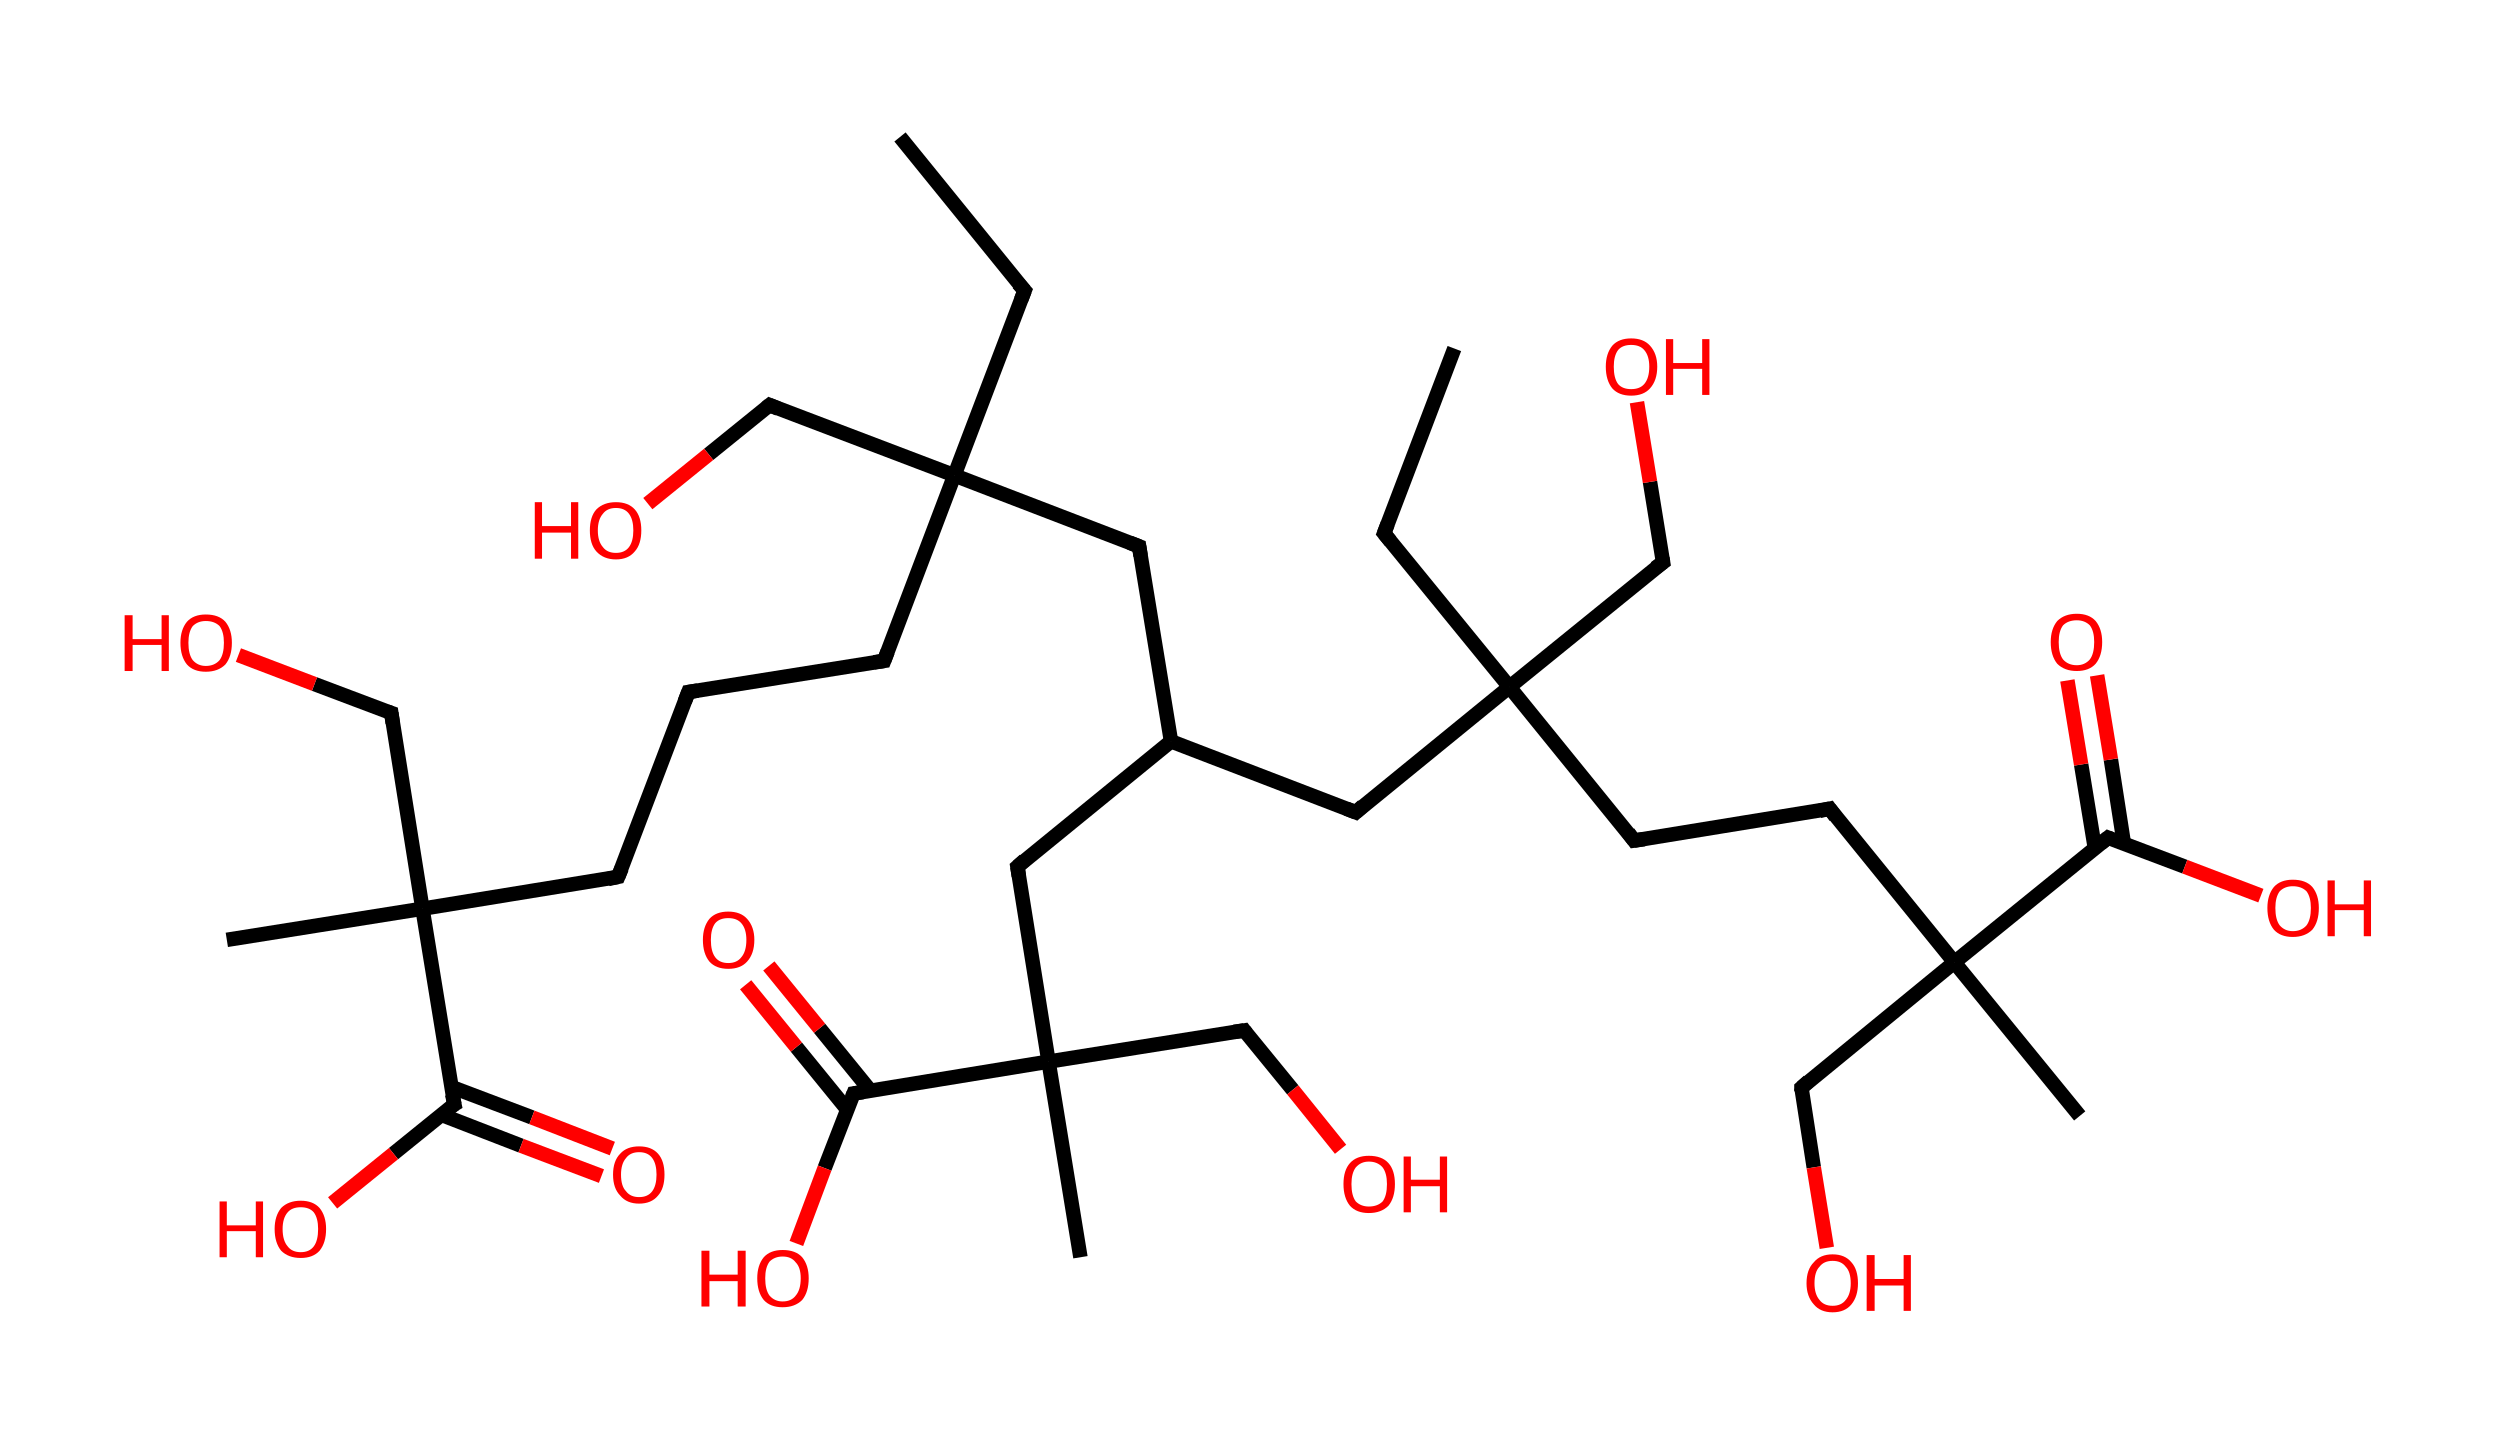 <?xml version='1.0' encoding='ASCII' standalone='yes'?>
<svg xmlns="http://www.w3.org/2000/svg" xmlns:rdkit="http://www.rdkit.org/xml" xmlns:xlink="http://www.w3.org/1999/xlink" version="1.1" baseProfile="full" xml:space="preserve" width="345px" height="200px" viewBox="0 0 345 200">
<!-- END OF HEADER -->
<rect style="opacity:1.0;fill:#FFFFFF;stroke:none" width="345.0" height="200.0" x="0.0" y="0.0"> </rect>
<path class="bond-0 atom-0 atom-1" d="M 124.2,18.9 L 141.4,40.1" style="fill:none;fill-rule:evenodd;stroke:#000000;stroke-width:2.0px;stroke-linecap:butt;stroke-linejoin:miter;stroke-opacity:1"/>
<path class="bond-1 atom-1 atom-2" d="M 141.4,40.1 L 131.7,65.6" style="fill:none;fill-rule:evenodd;stroke:#000000;stroke-width:2.0px;stroke-linecap:butt;stroke-linejoin:miter;stroke-opacity:1"/>
<path class="bond-2 atom-2 atom-3" d="M 131.7,65.6 L 106.2,55.9" style="fill:none;fill-rule:evenodd;stroke:#000000;stroke-width:2.0px;stroke-linecap:butt;stroke-linejoin:miter;stroke-opacity:1"/>
<path class="bond-3 atom-3 atom-4" d="M 106.2,55.9 L 97.8,62.7" style="fill:none;fill-rule:evenodd;stroke:#000000;stroke-width:2.0px;stroke-linecap:butt;stroke-linejoin:miter;stroke-opacity:1"/>
<path class="bond-3 atom-3 atom-4" d="M 97.8,62.7 L 89.4,69.5" style="fill:none;fill-rule:evenodd;stroke:#FF0000;stroke-width:2.0px;stroke-linecap:butt;stroke-linejoin:miter;stroke-opacity:1"/>
<path class="bond-4 atom-2 atom-5" d="M 131.7,65.6 L 122.0,91.2" style="fill:none;fill-rule:evenodd;stroke:#000000;stroke-width:2.0px;stroke-linecap:butt;stroke-linejoin:miter;stroke-opacity:1"/>
<path class="bond-5 atom-5 atom-6" d="M 122.0,91.2 L 95.0,95.5" style="fill:none;fill-rule:evenodd;stroke:#000000;stroke-width:2.0px;stroke-linecap:butt;stroke-linejoin:miter;stroke-opacity:1"/>
<path class="bond-6 atom-6 atom-7" d="M 95.0,95.5 L 85.3,121.0" style="fill:none;fill-rule:evenodd;stroke:#000000;stroke-width:2.0px;stroke-linecap:butt;stroke-linejoin:miter;stroke-opacity:1"/>
<path class="bond-7 atom-7 atom-8" d="M 85.3,121.0 L 58.3,125.4" style="fill:none;fill-rule:evenodd;stroke:#000000;stroke-width:2.0px;stroke-linecap:butt;stroke-linejoin:miter;stroke-opacity:1"/>
<path class="bond-8 atom-8 atom-9" d="M 58.3,125.4 L 31.3,129.7" style="fill:none;fill-rule:evenodd;stroke:#000000;stroke-width:2.0px;stroke-linecap:butt;stroke-linejoin:miter;stroke-opacity:1"/>
<path class="bond-9 atom-8 atom-10" d="M 58.3,125.4 L 54.0,98.4" style="fill:none;fill-rule:evenodd;stroke:#000000;stroke-width:2.0px;stroke-linecap:butt;stroke-linejoin:miter;stroke-opacity:1"/>
<path class="bond-10 atom-10 atom-11" d="M 54.0,98.4 L 43.4,94.4" style="fill:none;fill-rule:evenodd;stroke:#000000;stroke-width:2.0px;stroke-linecap:butt;stroke-linejoin:miter;stroke-opacity:1"/>
<path class="bond-10 atom-10 atom-11" d="M 43.4,94.4 L 32.9,90.4" style="fill:none;fill-rule:evenodd;stroke:#FF0000;stroke-width:2.0px;stroke-linecap:butt;stroke-linejoin:miter;stroke-opacity:1"/>
<path class="bond-11 atom-8 atom-12" d="M 58.3,125.4 L 62.7,152.4" style="fill:none;fill-rule:evenodd;stroke:#000000;stroke-width:2.0px;stroke-linecap:butt;stroke-linejoin:miter;stroke-opacity:1"/>
<path class="bond-12 atom-12 atom-13" d="M 60.8,153.8 L 71.9,158.1" style="fill:none;fill-rule:evenodd;stroke:#000000;stroke-width:2.0px;stroke-linecap:butt;stroke-linejoin:miter;stroke-opacity:1"/>
<path class="bond-12 atom-12 atom-13" d="M 71.9,158.1 L 83.0,162.3" style="fill:none;fill-rule:evenodd;stroke:#FF0000;stroke-width:2.0px;stroke-linecap:butt;stroke-linejoin:miter;stroke-opacity:1"/>
<path class="bond-12 atom-12 atom-13" d="M 62.3,150.0 L 73.4,154.2" style="fill:none;fill-rule:evenodd;stroke:#000000;stroke-width:2.0px;stroke-linecap:butt;stroke-linejoin:miter;stroke-opacity:1"/>
<path class="bond-12 atom-12 atom-13" d="M 73.4,154.2 L 84.5,158.5" style="fill:none;fill-rule:evenodd;stroke:#FF0000;stroke-width:2.0px;stroke-linecap:butt;stroke-linejoin:miter;stroke-opacity:1"/>
<path class="bond-13 atom-12 atom-14" d="M 62.7,152.4 L 54.3,159.2" style="fill:none;fill-rule:evenodd;stroke:#000000;stroke-width:2.0px;stroke-linecap:butt;stroke-linejoin:miter;stroke-opacity:1"/>
<path class="bond-13 atom-12 atom-14" d="M 54.3,159.2 L 45.9,166.0" style="fill:none;fill-rule:evenodd;stroke:#FF0000;stroke-width:2.0px;stroke-linecap:butt;stroke-linejoin:miter;stroke-opacity:1"/>
<path class="bond-14 atom-2 atom-15" d="M 131.7,65.6 L 157.2,75.4" style="fill:none;fill-rule:evenodd;stroke:#000000;stroke-width:2.0px;stroke-linecap:butt;stroke-linejoin:miter;stroke-opacity:1"/>
<path class="bond-15 atom-15 atom-16" d="M 157.2,75.4 L 161.6,102.3" style="fill:none;fill-rule:evenodd;stroke:#000000;stroke-width:2.0px;stroke-linecap:butt;stroke-linejoin:miter;stroke-opacity:1"/>
<path class="bond-16 atom-16 atom-17" d="M 161.6,102.3 L 187.1,112.1" style="fill:none;fill-rule:evenodd;stroke:#000000;stroke-width:2.0px;stroke-linecap:butt;stroke-linejoin:miter;stroke-opacity:1"/>
<path class="bond-17 atom-17 atom-18" d="M 187.1,112.1 L 208.3,94.8" style="fill:none;fill-rule:evenodd;stroke:#000000;stroke-width:2.0px;stroke-linecap:butt;stroke-linejoin:miter;stroke-opacity:1"/>
<path class="bond-18 atom-18 atom-19" d="M 208.3,94.8 L 191.0,73.6" style="fill:none;fill-rule:evenodd;stroke:#000000;stroke-width:2.0px;stroke-linecap:butt;stroke-linejoin:miter;stroke-opacity:1"/>
<path class="bond-19 atom-19 atom-20" d="M 191.0,73.6 L 200.7,48.1" style="fill:none;fill-rule:evenodd;stroke:#000000;stroke-width:2.0px;stroke-linecap:butt;stroke-linejoin:miter;stroke-opacity:1"/>
<path class="bond-20 atom-18 atom-21" d="M 208.3,94.8 L 229.5,77.6" style="fill:none;fill-rule:evenodd;stroke:#000000;stroke-width:2.0px;stroke-linecap:butt;stroke-linejoin:miter;stroke-opacity:1"/>
<path class="bond-21 atom-21 atom-22" d="M 229.5,77.6 L 227.7,66.5" style="fill:none;fill-rule:evenodd;stroke:#000000;stroke-width:2.0px;stroke-linecap:butt;stroke-linejoin:miter;stroke-opacity:1"/>
<path class="bond-21 atom-21 atom-22" d="M 227.7,66.5 L 225.9,55.5" style="fill:none;fill-rule:evenodd;stroke:#FF0000;stroke-width:2.0px;stroke-linecap:butt;stroke-linejoin:miter;stroke-opacity:1"/>
<path class="bond-22 atom-18 atom-23" d="M 208.3,94.8 L 225.5,116.0" style="fill:none;fill-rule:evenodd;stroke:#000000;stroke-width:2.0px;stroke-linecap:butt;stroke-linejoin:miter;stroke-opacity:1"/>
<path class="bond-23 atom-23 atom-24" d="M 225.5,116.0 L 252.5,111.6" style="fill:none;fill-rule:evenodd;stroke:#000000;stroke-width:2.0px;stroke-linecap:butt;stroke-linejoin:miter;stroke-opacity:1"/>
<path class="bond-24 atom-24 atom-25" d="M 252.5,111.6 L 269.7,132.8" style="fill:none;fill-rule:evenodd;stroke:#000000;stroke-width:2.0px;stroke-linecap:butt;stroke-linejoin:miter;stroke-opacity:1"/>
<path class="bond-25 atom-25 atom-26" d="M 269.7,132.8 L 287.0,154.0" style="fill:none;fill-rule:evenodd;stroke:#000000;stroke-width:2.0px;stroke-linecap:butt;stroke-linejoin:miter;stroke-opacity:1"/>
<path class="bond-26 atom-25 atom-27" d="M 269.7,132.8 L 248.6,150.1" style="fill:none;fill-rule:evenodd;stroke:#000000;stroke-width:2.0px;stroke-linecap:butt;stroke-linejoin:miter;stroke-opacity:1"/>
<path class="bond-27 atom-27 atom-28" d="M 248.6,150.1 L 250.3,161.1" style="fill:none;fill-rule:evenodd;stroke:#000000;stroke-width:2.0px;stroke-linecap:butt;stroke-linejoin:miter;stroke-opacity:1"/>
<path class="bond-27 atom-27 atom-28" d="M 250.3,161.1 L 252.1,172.2" style="fill:none;fill-rule:evenodd;stroke:#FF0000;stroke-width:2.0px;stroke-linecap:butt;stroke-linejoin:miter;stroke-opacity:1"/>
<path class="bond-28 atom-25 atom-29" d="M 269.7,132.8 L 290.9,115.6" style="fill:none;fill-rule:evenodd;stroke:#000000;stroke-width:2.0px;stroke-linecap:butt;stroke-linejoin:miter;stroke-opacity:1"/>
<path class="bond-29 atom-29 atom-30" d="M 293.1,116.4 L 291.3,104.8" style="fill:none;fill-rule:evenodd;stroke:#000000;stroke-width:2.0px;stroke-linecap:butt;stroke-linejoin:miter;stroke-opacity:1"/>
<path class="bond-29 atom-29 atom-30" d="M 291.3,104.8 L 289.4,93.2" style="fill:none;fill-rule:evenodd;stroke:#FF0000;stroke-width:2.0px;stroke-linecap:butt;stroke-linejoin:miter;stroke-opacity:1"/>
<path class="bond-29 atom-29 atom-30" d="M 289.1,117.1 L 287.2,105.5" style="fill:none;fill-rule:evenodd;stroke:#000000;stroke-width:2.0px;stroke-linecap:butt;stroke-linejoin:miter;stroke-opacity:1"/>
<path class="bond-29 atom-29 atom-30" d="M 287.2,105.5 L 285.3,93.9" style="fill:none;fill-rule:evenodd;stroke:#FF0000;stroke-width:2.0px;stroke-linecap:butt;stroke-linejoin:miter;stroke-opacity:1"/>
<path class="bond-30 atom-29 atom-31" d="M 290.9,115.6 L 301.5,119.6" style="fill:none;fill-rule:evenodd;stroke:#000000;stroke-width:2.0px;stroke-linecap:butt;stroke-linejoin:miter;stroke-opacity:1"/>
<path class="bond-30 atom-29 atom-31" d="M 301.5,119.6 L 312.0,123.6" style="fill:none;fill-rule:evenodd;stroke:#FF0000;stroke-width:2.0px;stroke-linecap:butt;stroke-linejoin:miter;stroke-opacity:1"/>
<path class="bond-31 atom-16 atom-32" d="M 161.6,102.3 L 140.4,119.6" style="fill:none;fill-rule:evenodd;stroke:#000000;stroke-width:2.0px;stroke-linecap:butt;stroke-linejoin:miter;stroke-opacity:1"/>
<path class="bond-32 atom-32 atom-33" d="M 140.4,119.6 L 144.7,146.5" style="fill:none;fill-rule:evenodd;stroke:#000000;stroke-width:2.0px;stroke-linecap:butt;stroke-linejoin:miter;stroke-opacity:1"/>
<path class="bond-33 atom-33 atom-34" d="M 144.7,146.5 L 149.1,173.5" style="fill:none;fill-rule:evenodd;stroke:#000000;stroke-width:2.0px;stroke-linecap:butt;stroke-linejoin:miter;stroke-opacity:1"/>
<path class="bond-34 atom-33 atom-35" d="M 144.7,146.5 L 171.7,142.2" style="fill:none;fill-rule:evenodd;stroke:#000000;stroke-width:2.0px;stroke-linecap:butt;stroke-linejoin:miter;stroke-opacity:1"/>
<path class="bond-35 atom-35 atom-36" d="M 171.7,142.2 L 178.4,150.4" style="fill:none;fill-rule:evenodd;stroke:#000000;stroke-width:2.0px;stroke-linecap:butt;stroke-linejoin:miter;stroke-opacity:1"/>
<path class="bond-35 atom-35 atom-36" d="M 178.4,150.4 L 185.0,158.6" style="fill:none;fill-rule:evenodd;stroke:#FF0000;stroke-width:2.0px;stroke-linecap:butt;stroke-linejoin:miter;stroke-opacity:1"/>
<path class="bond-36 atom-33 atom-37" d="M 144.7,146.5 L 117.8,150.9" style="fill:none;fill-rule:evenodd;stroke:#000000;stroke-width:2.0px;stroke-linecap:butt;stroke-linejoin:miter;stroke-opacity:1"/>
<path class="bond-37 atom-37 atom-38" d="M 120.1,150.5 L 113.1,141.9" style="fill:none;fill-rule:evenodd;stroke:#000000;stroke-width:2.0px;stroke-linecap:butt;stroke-linejoin:miter;stroke-opacity:1"/>
<path class="bond-37 atom-37 atom-38" d="M 113.1,141.9 L 106.1,133.3" style="fill:none;fill-rule:evenodd;stroke:#FF0000;stroke-width:2.0px;stroke-linecap:butt;stroke-linejoin:miter;stroke-opacity:1"/>
<path class="bond-37 atom-37 atom-38" d="M 116.9,153.1 L 109.9,144.5" style="fill:none;fill-rule:evenodd;stroke:#000000;stroke-width:2.0px;stroke-linecap:butt;stroke-linejoin:miter;stroke-opacity:1"/>
<path class="bond-37 atom-37 atom-38" d="M 109.9,144.5 L 102.9,135.9" style="fill:none;fill-rule:evenodd;stroke:#FF0000;stroke-width:2.0px;stroke-linecap:butt;stroke-linejoin:miter;stroke-opacity:1"/>
<path class="bond-38 atom-37 atom-39" d="M 117.8,150.9 L 113.8,161.2" style="fill:none;fill-rule:evenodd;stroke:#000000;stroke-width:2.0px;stroke-linecap:butt;stroke-linejoin:miter;stroke-opacity:1"/>
<path class="bond-38 atom-37 atom-39" d="M 113.8,161.2 L 109.9,171.6" style="fill:none;fill-rule:evenodd;stroke:#FF0000;stroke-width:2.0px;stroke-linecap:butt;stroke-linejoin:miter;stroke-opacity:1"/>
<path d="M 140.5,39.1 L 141.4,40.1 L 140.9,41.4" style="fill:none;stroke:#000000;stroke-width:2.0px;stroke-linecap:butt;stroke-linejoin:miter;stroke-opacity:1;"/>
<path d="M 107.4,56.4 L 106.2,55.9 L 105.7,56.3" style="fill:none;stroke:#000000;stroke-width:2.0px;stroke-linecap:butt;stroke-linejoin:miter;stroke-opacity:1;"/>
<path d="M 122.5,89.9 L 122.0,91.2 L 120.6,91.4" style="fill:none;stroke:#000000;stroke-width:2.0px;stroke-linecap:butt;stroke-linejoin:miter;stroke-opacity:1;"/>
<path d="M 96.3,95.3 L 95.0,95.5 L 94.5,96.8" style="fill:none;stroke:#000000;stroke-width:2.0px;stroke-linecap:butt;stroke-linejoin:miter;stroke-opacity:1;"/>
<path d="M 85.8,119.8 L 85.3,121.0 L 83.9,121.3" style="fill:none;stroke:#000000;stroke-width:2.0px;stroke-linecap:butt;stroke-linejoin:miter;stroke-opacity:1;"/>
<path d="M 54.2,99.8 L 54.0,98.4 L 53.4,98.2" style="fill:none;stroke:#000000;stroke-width:2.0px;stroke-linecap:butt;stroke-linejoin:miter;stroke-opacity:1;"/>
<path d="M 62.4,151.0 L 62.7,152.4 L 62.2,152.7" style="fill:none;stroke:#000000;stroke-width:2.0px;stroke-linecap:butt;stroke-linejoin:miter;stroke-opacity:1;"/>
<path d="M 155.9,74.9 L 157.2,75.4 L 157.4,76.7" style="fill:none;stroke:#000000;stroke-width:2.0px;stroke-linecap:butt;stroke-linejoin:miter;stroke-opacity:1;"/>
<path d="M 185.8,111.6 L 187.1,112.1 L 188.1,111.2" style="fill:none;stroke:#000000;stroke-width:2.0px;stroke-linecap:butt;stroke-linejoin:miter;stroke-opacity:1;"/>
<path d="M 191.9,74.7 L 191.0,73.6 L 191.5,72.3" style="fill:none;stroke:#000000;stroke-width:2.0px;stroke-linecap:butt;stroke-linejoin:miter;stroke-opacity:1;"/>
<path d="M 228.4,78.4 L 229.5,77.6 L 229.4,77.0" style="fill:none;stroke:#000000;stroke-width:2.0px;stroke-linecap:butt;stroke-linejoin:miter;stroke-opacity:1;"/>
<path d="M 224.7,114.9 L 225.5,116.0 L 226.9,115.8" style="fill:none;stroke:#000000;stroke-width:2.0px;stroke-linecap:butt;stroke-linejoin:miter;stroke-opacity:1;"/>
<path d="M 251.1,111.9 L 252.5,111.6 L 253.3,112.7" style="fill:none;stroke:#000000;stroke-width:2.0px;stroke-linecap:butt;stroke-linejoin:miter;stroke-opacity:1;"/>
<path d="M 249.6,149.2 L 248.6,150.1 L 248.6,150.6" style="fill:none;stroke:#000000;stroke-width:2.0px;stroke-linecap:butt;stroke-linejoin:miter;stroke-opacity:1;"/>
<path d="M 289.9,116.4 L 290.9,115.6 L 291.4,115.8" style="fill:none;stroke:#000000;stroke-width:2.0px;stroke-linecap:butt;stroke-linejoin:miter;stroke-opacity:1;"/>
<path d="M 141.4,118.7 L 140.4,119.6 L 140.6,120.9" style="fill:none;stroke:#000000;stroke-width:2.0px;stroke-linecap:butt;stroke-linejoin:miter;stroke-opacity:1;"/>
<path d="M 170.3,142.4 L 171.7,142.2 L 172.0,142.6" style="fill:none;stroke:#000000;stroke-width:2.0px;stroke-linecap:butt;stroke-linejoin:miter;stroke-opacity:1;"/>
<path d="M 119.1,150.7 L 117.8,150.9 L 117.6,151.4" style="fill:none;stroke:#000000;stroke-width:2.0px;stroke-linecap:butt;stroke-linejoin:miter;stroke-opacity:1;"/>
<path class="atom-4" d="M 73.8 69.3 L 74.8 69.3 L 74.8 72.6 L 78.8 72.6 L 78.8 69.3 L 79.8 69.3 L 79.8 77.1 L 78.8 77.1 L 78.8 73.5 L 74.8 73.5 L 74.8 77.1 L 73.8 77.1 L 73.8 69.3 " fill="#FF0000"/>
<path class="atom-4" d="M 81.4 73.2 Q 81.4 71.3, 82.3 70.3 Q 83.3 69.3, 85.0 69.3 Q 86.7 69.3, 87.6 70.3 Q 88.5 71.3, 88.5 73.2 Q 88.5 75.1, 87.6 76.1 Q 86.7 77.2, 85.0 77.2 Q 83.3 77.2, 82.3 76.1 Q 81.4 75.1, 81.4 73.2 M 85.0 76.3 Q 86.2 76.3, 86.8 75.5 Q 87.4 74.7, 87.4 73.2 Q 87.4 71.7, 86.8 70.9 Q 86.2 70.1, 85.0 70.1 Q 83.8 70.1, 83.2 70.9 Q 82.5 71.7, 82.5 73.2 Q 82.5 74.7, 83.2 75.5 Q 83.8 76.3, 85.0 76.3 " fill="#FF0000"/>
<path class="atom-11" d="M 17.2 84.9 L 18.3 84.9 L 18.3 88.2 L 22.3 88.2 L 22.3 84.9 L 23.3 84.9 L 23.3 92.6 L 22.3 92.6 L 22.3 89.0 L 18.3 89.0 L 18.3 92.6 L 17.2 92.6 L 17.2 84.9 " fill="#FF0000"/>
<path class="atom-11" d="M 24.9 88.7 Q 24.9 86.9, 25.8 85.8 Q 26.7 84.8, 28.4 84.8 Q 30.2 84.8, 31.1 85.8 Q 32.0 86.9, 32.0 88.7 Q 32.0 90.6, 31.1 91.7 Q 30.1 92.7, 28.4 92.7 Q 26.7 92.7, 25.8 91.7 Q 24.9 90.6, 24.9 88.7 M 28.4 91.9 Q 29.6 91.9, 30.3 91.1 Q 30.9 90.3, 30.9 88.7 Q 30.9 87.2, 30.3 86.4 Q 29.6 85.7, 28.4 85.7 Q 27.3 85.7, 26.6 86.4 Q 26.0 87.2, 26.0 88.7 Q 26.0 90.3, 26.6 91.1 Q 27.3 91.9, 28.4 91.9 " fill="#FF0000"/>
<path class="atom-13" d="M 84.6 162.1 Q 84.6 160.2, 85.6 159.2 Q 86.5 158.2, 88.2 158.2 Q 89.9 158.2, 90.8 159.2 Q 91.7 160.2, 91.7 162.1 Q 91.7 164.0, 90.8 165.0 Q 89.9 166.1, 88.2 166.1 Q 86.5 166.1, 85.6 165.0 Q 84.6 164.0, 84.6 162.1 M 88.2 165.2 Q 89.4 165.2, 90.0 164.4 Q 90.6 163.6, 90.6 162.1 Q 90.6 160.6, 90.0 159.8 Q 89.4 159.0, 88.2 159.0 Q 87.0 159.0, 86.4 159.8 Q 85.7 160.6, 85.7 162.1 Q 85.7 163.7, 86.4 164.4 Q 87.0 165.2, 88.2 165.2 " fill="#FF0000"/>
<path class="atom-14" d="M 30.3 165.8 L 31.3 165.8 L 31.3 169.1 L 35.3 169.1 L 35.3 165.8 L 36.3 165.8 L 36.3 173.5 L 35.3 173.5 L 35.3 169.9 L 31.3 169.9 L 31.3 173.5 L 30.3 173.5 L 30.3 165.8 " fill="#FF0000"/>
<path class="atom-14" d="M 37.9 169.6 Q 37.9 167.8, 38.8 166.7 Q 39.8 165.7, 41.5 165.7 Q 43.2 165.7, 44.1 166.7 Q 45.0 167.8, 45.0 169.6 Q 45.0 171.5, 44.1 172.6 Q 43.2 173.6, 41.5 173.6 Q 39.8 173.6, 38.8 172.6 Q 37.9 171.5, 37.9 169.6 M 41.5 172.8 Q 42.7 172.8, 43.3 172.0 Q 43.9 171.2, 43.9 169.6 Q 43.9 168.1, 43.3 167.3 Q 42.7 166.6, 41.5 166.6 Q 40.3 166.6, 39.7 167.3 Q 39.0 168.1, 39.0 169.6 Q 39.0 171.2, 39.7 172.0 Q 40.3 172.8, 41.5 172.8 " fill="#FF0000"/>
<path class="atom-22" d="M 221.6 50.6 Q 221.6 48.8, 222.5 47.7 Q 223.4 46.7, 225.1 46.7 Q 226.8 46.7, 227.7 47.7 Q 228.7 48.8, 228.7 50.6 Q 228.7 52.5, 227.7 53.6 Q 226.8 54.6, 225.1 54.6 Q 223.4 54.6, 222.5 53.6 Q 221.6 52.5, 221.6 50.6 M 225.1 53.7 Q 226.3 53.7, 226.9 53.0 Q 227.6 52.2, 227.6 50.6 Q 227.6 49.1, 226.9 48.3 Q 226.3 47.6, 225.1 47.6 Q 223.9 47.6, 223.3 48.3 Q 222.7 49.1, 222.7 50.6 Q 222.7 52.2, 223.3 53.0 Q 223.9 53.7, 225.1 53.7 " fill="#FF0000"/>
<path class="atom-22" d="M 229.9 46.8 L 230.9 46.8 L 230.9 50.1 L 234.9 50.1 L 234.9 46.8 L 235.9 46.8 L 235.9 54.5 L 234.9 54.5 L 234.9 50.9 L 230.9 50.9 L 230.9 54.5 L 229.9 54.5 L 229.9 46.8 " fill="#FF0000"/>
<path class="atom-28" d="M 249.3 177.1 Q 249.3 175.2, 250.3 174.2 Q 251.2 173.1, 252.9 173.1 Q 254.6 173.1, 255.5 174.2 Q 256.4 175.2, 256.4 177.1 Q 256.4 178.9, 255.5 180.0 Q 254.6 181.1, 252.9 181.1 Q 251.2 181.1, 250.3 180.0 Q 249.3 178.9, 249.3 177.1 M 252.9 180.2 Q 254.1 180.2, 254.7 179.4 Q 255.4 178.6, 255.4 177.1 Q 255.4 175.5, 254.7 174.8 Q 254.1 174.0, 252.9 174.0 Q 251.7 174.0, 251.1 174.8 Q 250.4 175.5, 250.4 177.1 Q 250.4 178.6, 251.1 179.4 Q 251.7 180.2, 252.9 180.2 " fill="#FF0000"/>
<path class="atom-28" d="M 257.6 173.2 L 258.7 173.2 L 258.7 176.5 L 262.7 176.5 L 262.7 173.2 L 263.7 173.2 L 263.7 180.9 L 262.7 180.9 L 262.7 177.4 L 258.7 177.4 L 258.7 180.9 L 257.6 180.9 L 257.6 173.2 " fill="#FF0000"/>
<path class="atom-30" d="M 283.0 88.6 Q 283.0 86.8, 283.9 85.7 Q 284.9 84.7, 286.6 84.7 Q 288.3 84.7, 289.2 85.7 Q 290.1 86.8, 290.1 88.6 Q 290.1 90.5, 289.2 91.6 Q 288.3 92.6, 286.6 92.6 Q 284.9 92.6, 283.9 91.6 Q 283.0 90.5, 283.0 88.6 M 286.6 91.8 Q 287.7 91.8, 288.4 91.0 Q 289.0 90.2, 289.0 88.6 Q 289.0 87.1, 288.4 86.3 Q 287.7 85.6, 286.6 85.6 Q 285.4 85.6, 284.7 86.3 Q 284.1 87.1, 284.1 88.6 Q 284.1 90.2, 284.7 91.0 Q 285.4 91.8, 286.6 91.8 " fill="#FF0000"/>
<path class="atom-31" d="M 312.9 125.3 Q 312.9 123.5, 313.8 122.4 Q 314.7 121.4, 316.4 121.4 Q 318.2 121.4, 319.1 122.4 Q 320.0 123.5, 320.0 125.3 Q 320.0 127.2, 319.1 128.3 Q 318.1 129.3, 316.4 129.3 Q 314.7 129.3, 313.8 128.3 Q 312.9 127.2, 312.9 125.3 M 316.4 128.5 Q 317.6 128.5, 318.3 127.7 Q 318.9 126.9, 318.9 125.3 Q 318.9 123.8, 318.3 123.0 Q 317.6 122.3, 316.4 122.3 Q 315.3 122.3, 314.6 123.0 Q 314.0 123.8, 314.0 125.3 Q 314.0 126.9, 314.6 127.7 Q 315.3 128.5, 316.4 128.5 " fill="#FF0000"/>
<path class="atom-31" d="M 321.2 121.5 L 322.2 121.5 L 322.2 124.8 L 326.2 124.8 L 326.2 121.5 L 327.2 121.5 L 327.2 129.2 L 326.2 129.2 L 326.2 125.6 L 322.2 125.6 L 322.2 129.2 L 321.2 129.2 L 321.2 121.5 " fill="#FF0000"/>
<path class="atom-36" d="M 185.4 163.4 Q 185.4 161.5, 186.3 160.5 Q 187.2 159.5, 188.9 159.5 Q 190.7 159.5, 191.6 160.5 Q 192.5 161.5, 192.5 163.4 Q 192.5 165.3, 191.6 166.4 Q 190.6 167.4, 188.9 167.4 Q 187.2 167.4, 186.3 166.4 Q 185.4 165.3, 185.4 163.4 M 188.9 166.5 Q 190.1 166.5, 190.8 165.8 Q 191.4 165.0, 191.4 163.4 Q 191.4 161.9, 190.8 161.1 Q 190.1 160.3, 188.9 160.3 Q 187.8 160.3, 187.1 161.1 Q 186.5 161.9, 186.5 163.4 Q 186.5 165.0, 187.1 165.8 Q 187.8 166.5, 188.9 166.5 " fill="#FF0000"/>
<path class="atom-36" d="M 193.7 159.6 L 194.7 159.6 L 194.7 162.8 L 198.7 162.8 L 198.7 159.6 L 199.7 159.6 L 199.7 167.3 L 198.7 167.3 L 198.7 163.7 L 194.7 163.7 L 194.7 167.3 L 193.7 167.3 L 193.7 159.6 " fill="#FF0000"/>
<path class="atom-38" d="M 97.0 129.7 Q 97.0 127.9, 97.9 126.8 Q 98.8 125.8, 100.5 125.8 Q 102.2 125.8, 103.1 126.8 Q 104.1 127.9, 104.1 129.7 Q 104.1 131.6, 103.1 132.7 Q 102.2 133.7, 100.5 133.7 Q 98.8 133.7, 97.9 132.7 Q 97.0 131.6, 97.0 129.7 M 100.5 132.9 Q 101.7 132.9, 102.3 132.1 Q 103.0 131.3, 103.0 129.7 Q 103.0 128.2, 102.3 127.4 Q 101.7 126.7, 100.5 126.7 Q 99.3 126.7, 98.7 127.4 Q 98.1 128.2, 98.1 129.7 Q 98.1 131.3, 98.7 132.1 Q 99.3 132.9, 100.5 132.9 " fill="#FF0000"/>
<path class="atom-39" d="M 96.8 172.6 L 97.9 172.6 L 97.9 175.9 L 101.8 175.9 L 101.8 172.6 L 102.9 172.6 L 102.9 180.3 L 101.8 180.3 L 101.8 176.8 L 97.9 176.8 L 97.9 180.3 L 96.8 180.3 L 96.8 172.6 " fill="#FF0000"/>
<path class="atom-39" d="M 104.5 176.4 Q 104.5 174.6, 105.4 173.5 Q 106.3 172.5, 108.0 172.5 Q 109.8 172.5, 110.7 173.5 Q 111.6 174.6, 111.6 176.4 Q 111.6 178.3, 110.7 179.4 Q 109.7 180.4, 108.0 180.4 Q 106.3 180.4, 105.4 179.4 Q 104.5 178.3, 104.5 176.4 M 108.0 179.6 Q 109.2 179.6, 109.8 178.8 Q 110.5 178.0, 110.5 176.4 Q 110.5 174.9, 109.8 174.2 Q 109.2 173.4, 108.0 173.4 Q 106.9 173.4, 106.2 174.1 Q 105.6 174.9, 105.6 176.4 Q 105.6 178.0, 106.2 178.8 Q 106.9 179.6, 108.0 179.6 " fill="#FF0000"/>
</svg>
